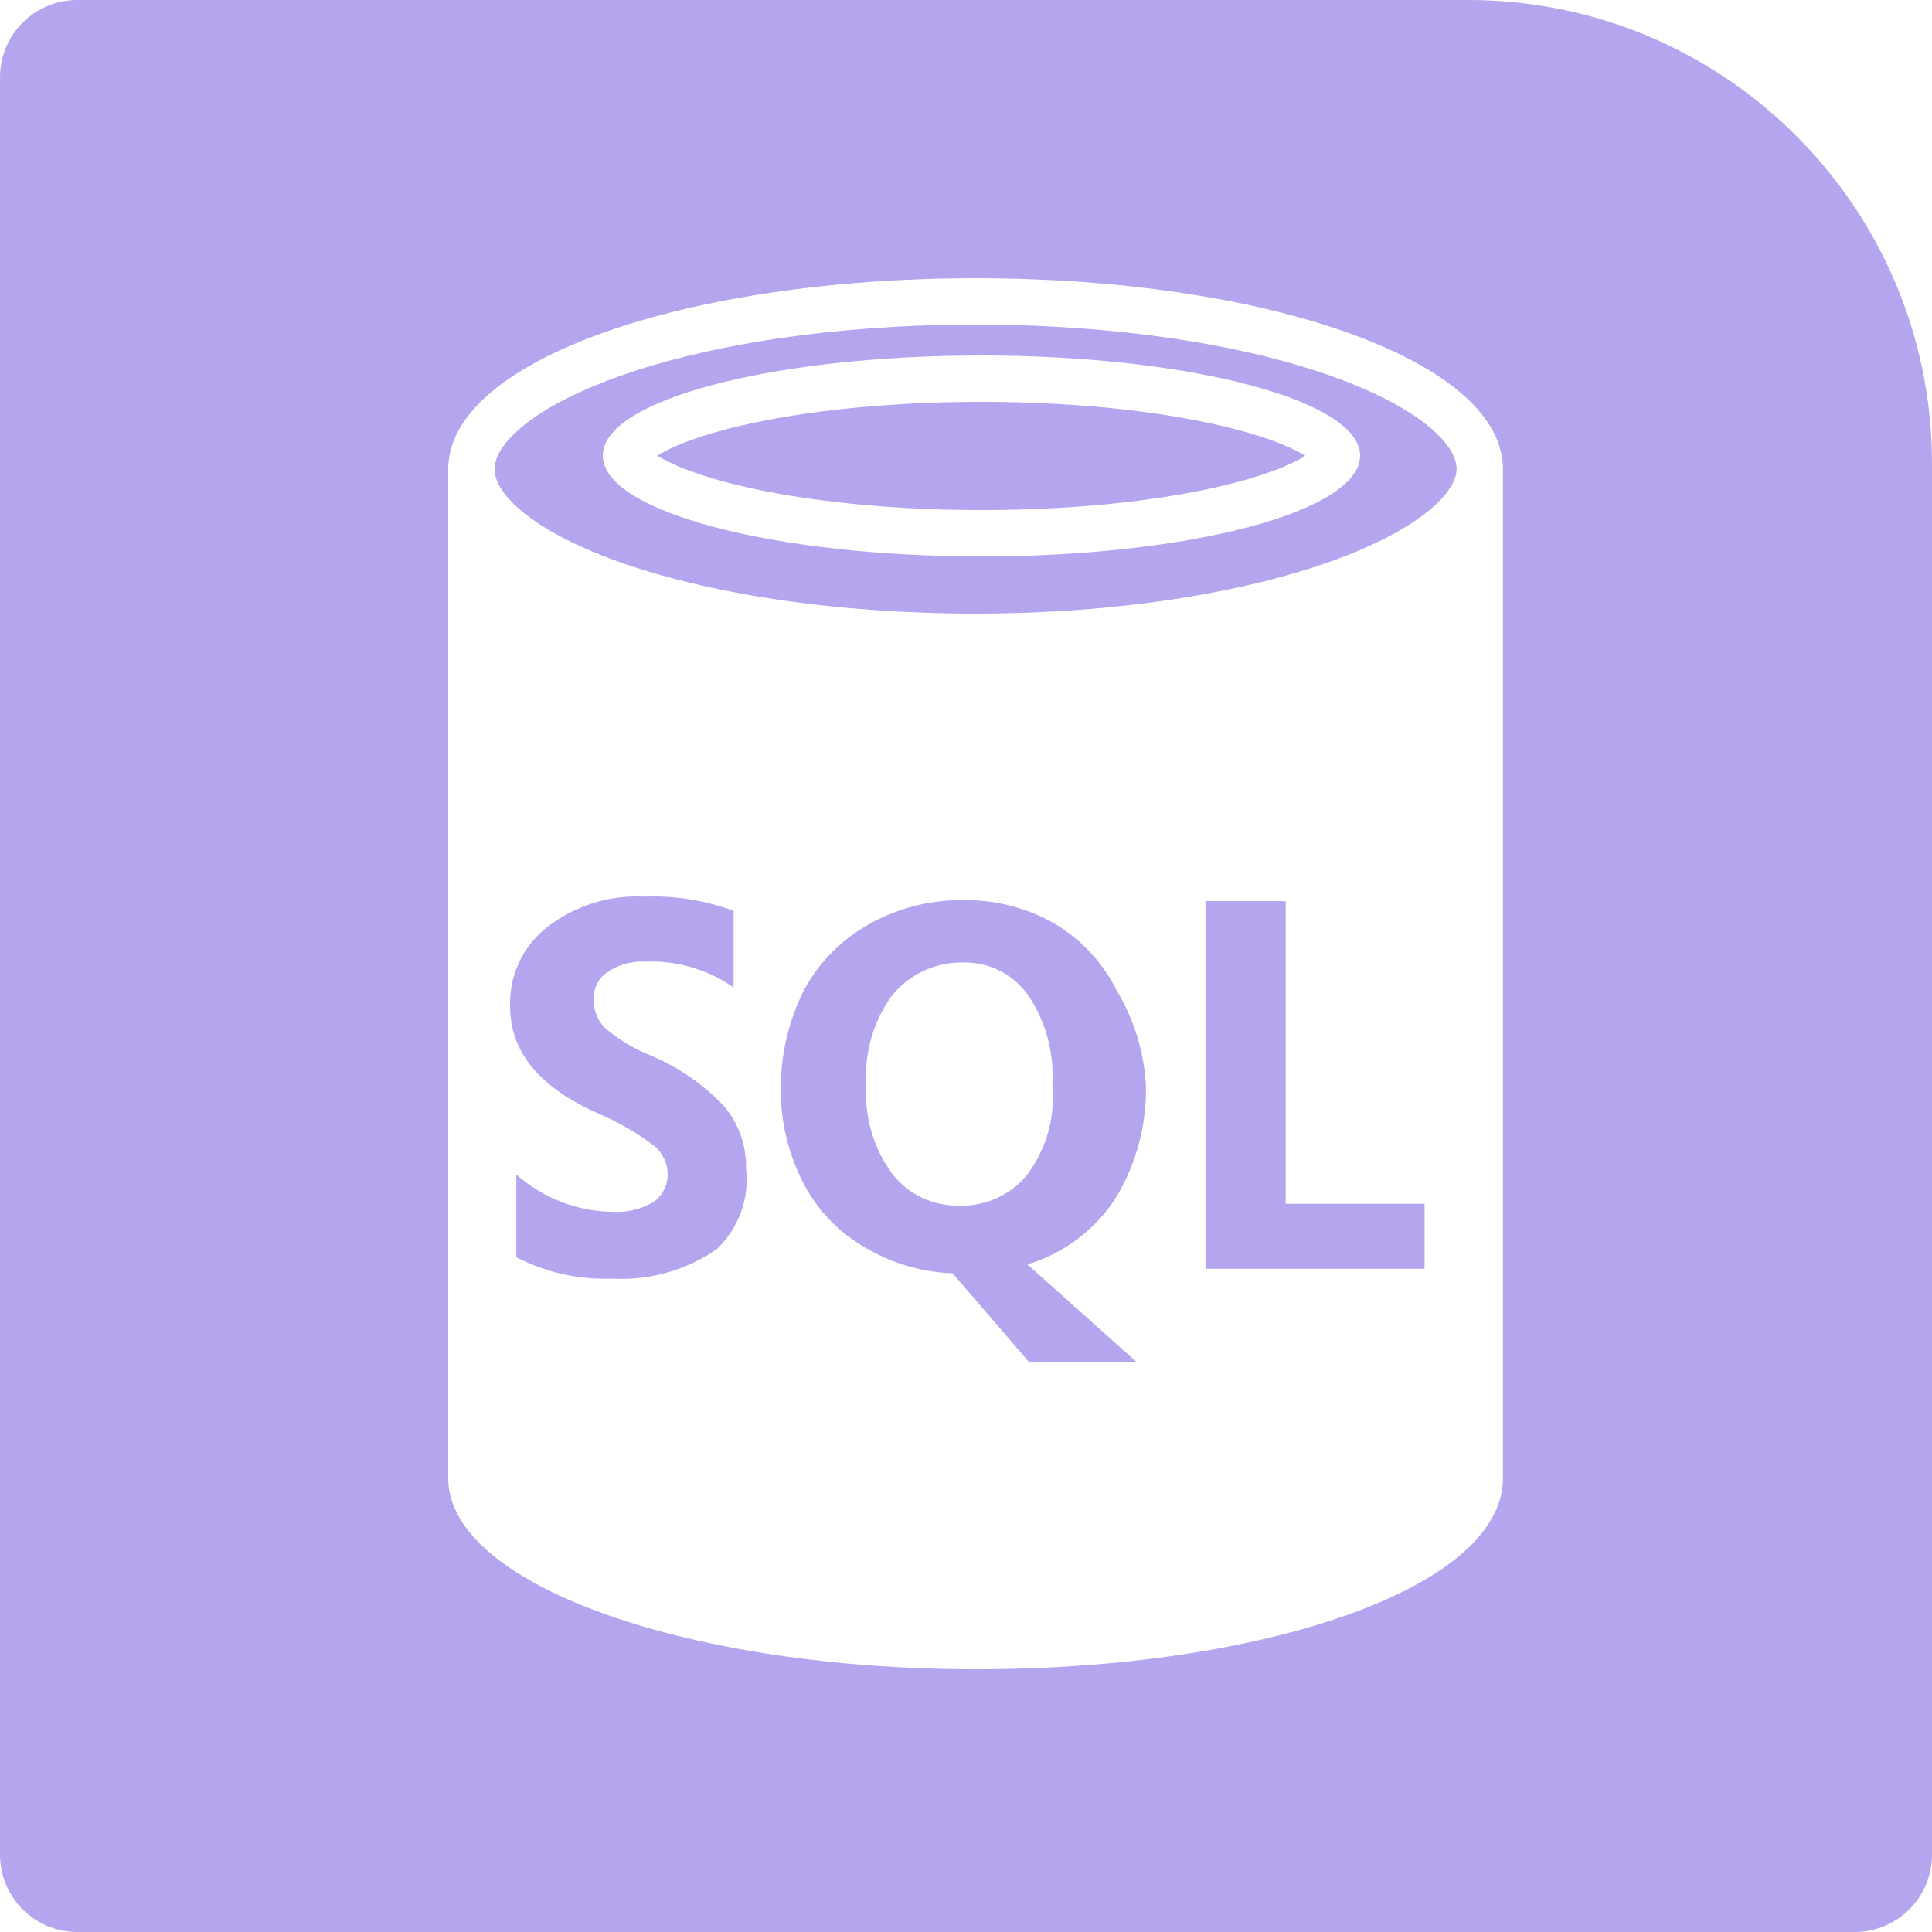 <svg width="125" height="125" viewBox="0 0 125 125" fill="none" xmlns="http://www.w3.org/2000/svg">
<path fill-rule="evenodd" clip-rule="evenodd" d="M5 0C2.239 0 0 2.239 0 5V120C0 122.761 2.239 125 5 125H120C122.761 125 125 122.761 125 120V30C125 13.431 111.568 0 95 0H5ZM63.12 18C44.498 18 29.357 23.201 29.006 30.105C29.002 30.024 29 29.942 29 29.86V30.351V95.649C29 102.41 44.012 107.892 62.64 108H63.12C81.962 108 97.24 102.676 97.24 95.649V30.351V29.86L97.238 29.973C97.237 30.016 97.236 30.06 97.233 30.103C96.878 23.199 81.74 18 63.12 18ZM92.606 32.899C93.965 31.734 94.24 30.863 94.24 30.351C94.24 29.779 93.945 28.888 92.601 27.73C91.255 26.571 89.13 25.401 86.235 24.365C80.469 22.302 72.299 21 63.12 21C53.94 21 45.77 22.302 40.005 24.365C37.11 25.401 34.985 26.571 33.64 27.73C32.295 28.888 32 29.779 32 30.351C32 30.923 32.295 31.814 33.639 32.971C34.985 34.13 37.109 35.299 40.004 36.335C45.77 38.397 53.94 39.699 63.12 39.699C72.29 39.699 80.459 38.36 86.227 36.278C89.124 35.232 91.255 34.056 92.606 32.899ZM80.043 27.8C82.109 28.346 83.575 28.945 84.459 29.491C83.578 30.041 82.112 30.645 80.04 31.195C75.918 32.29 70.064 33 63.5 33C56.936 33 51.082 32.29 46.96 31.195C44.877 30.642 43.406 30.034 42.527 29.482C43.405 28.933 44.874 28.332 46.953 27.785C51.077 26.7 56.933 26 63.5 26C70.064 26 75.919 26.71 80.043 27.8ZM88 29.478C88 33.092 76.994 36 63.5 36C50.006 36 39 33.092 39 29.478C39 25.864 50.006 23 63.5 23C76.994 23 88 25.907 88 29.478Z" fill="#B5A4EE"/>
<path d="M83.182 77.888V58.302H77.996V82.094H92.17V77.888H83.182ZM42.048 68.267C40.977 67.836 39.984 67.233 39.108 66.482C38.876 66.236 38.695 65.946 38.576 65.629C38.458 65.313 38.404 64.975 38.418 64.637C38.4 64.299 38.471 63.962 38.622 63.659C38.773 63.356 39.001 63.098 39.282 62.909C39.991 62.419 40.842 62.176 41.703 62.217C43.754 62.125 45.779 62.712 47.463 63.887V58.935C45.623 58.248 43.665 57.935 41.703 58.014C39.442 57.892 37.213 58.586 35.421 59.969C34.64 60.572 34.014 61.351 33.594 62.243C33.173 63.135 32.971 64.114 33.003 65.099C33.003 68.036 34.845 70.34 38.764 72.068C40.035 72.609 41.235 73.305 42.336 74.144C42.606 74.37 42.822 74.651 42.972 74.97C43.121 75.288 43.199 75.635 43.2 75.986C43.2 76.698 42.855 77.363 42.279 77.774C41.493 78.232 40.592 78.452 39.684 78.407C37.367 78.388 35.136 77.527 33.405 75.986V81.344C35.308 82.326 37.431 82.802 39.571 82.727C41.985 82.869 44.377 82.202 46.368 80.824C47.07 80.159 47.608 79.339 47.938 78.429C48.269 77.52 48.382 76.546 48.27 75.584C48.298 74.109 47.786 72.675 46.83 71.552C45.483 70.134 43.854 69.015 42.048 68.267ZM72.236 77.426C73.544 75.236 74.203 72.719 74.138 70.169C74.007 68.009 73.355 65.914 72.236 64.061C71.337 62.263 69.936 60.763 68.204 59.742C66.448 58.745 64.46 58.228 62.441 58.241C60.265 58.194 58.117 58.732 56.219 59.798C54.441 60.791 52.982 62.269 52.014 64.061C50.994 66.098 50.48 68.35 50.517 70.628C50.528 72.63 51.001 74.602 51.9 76.391C52.779 78.17 54.161 79.652 55.874 80.653C57.614 81.713 59.598 82.308 61.634 82.382L66.59 88.142H73.561L66.473 81.806C68.86 81.09 70.907 79.534 72.236 77.426ZM66.473 75.986C65.949 76.638 65.281 77.159 64.521 77.508C63.762 77.858 62.932 78.027 62.096 78.002C61.254 78.03 60.417 77.856 59.655 77.495C58.894 77.135 58.229 76.598 57.716 75.929C56.501 74.264 55.909 72.226 56.045 70.169C55.913 68.112 56.504 66.074 57.716 64.406C58.258 63.738 58.944 63.199 59.721 62.831C60.499 62.462 61.35 62.272 62.21 62.276C63.052 62.239 63.889 62.414 64.645 62.787C65.401 63.159 66.05 63.716 66.533 64.406C67.667 66.106 68.213 68.13 68.087 70.169C68.29 72.241 67.714 74.315 66.473 75.986Z" fill="#B5A4EE"/>
</svg>
